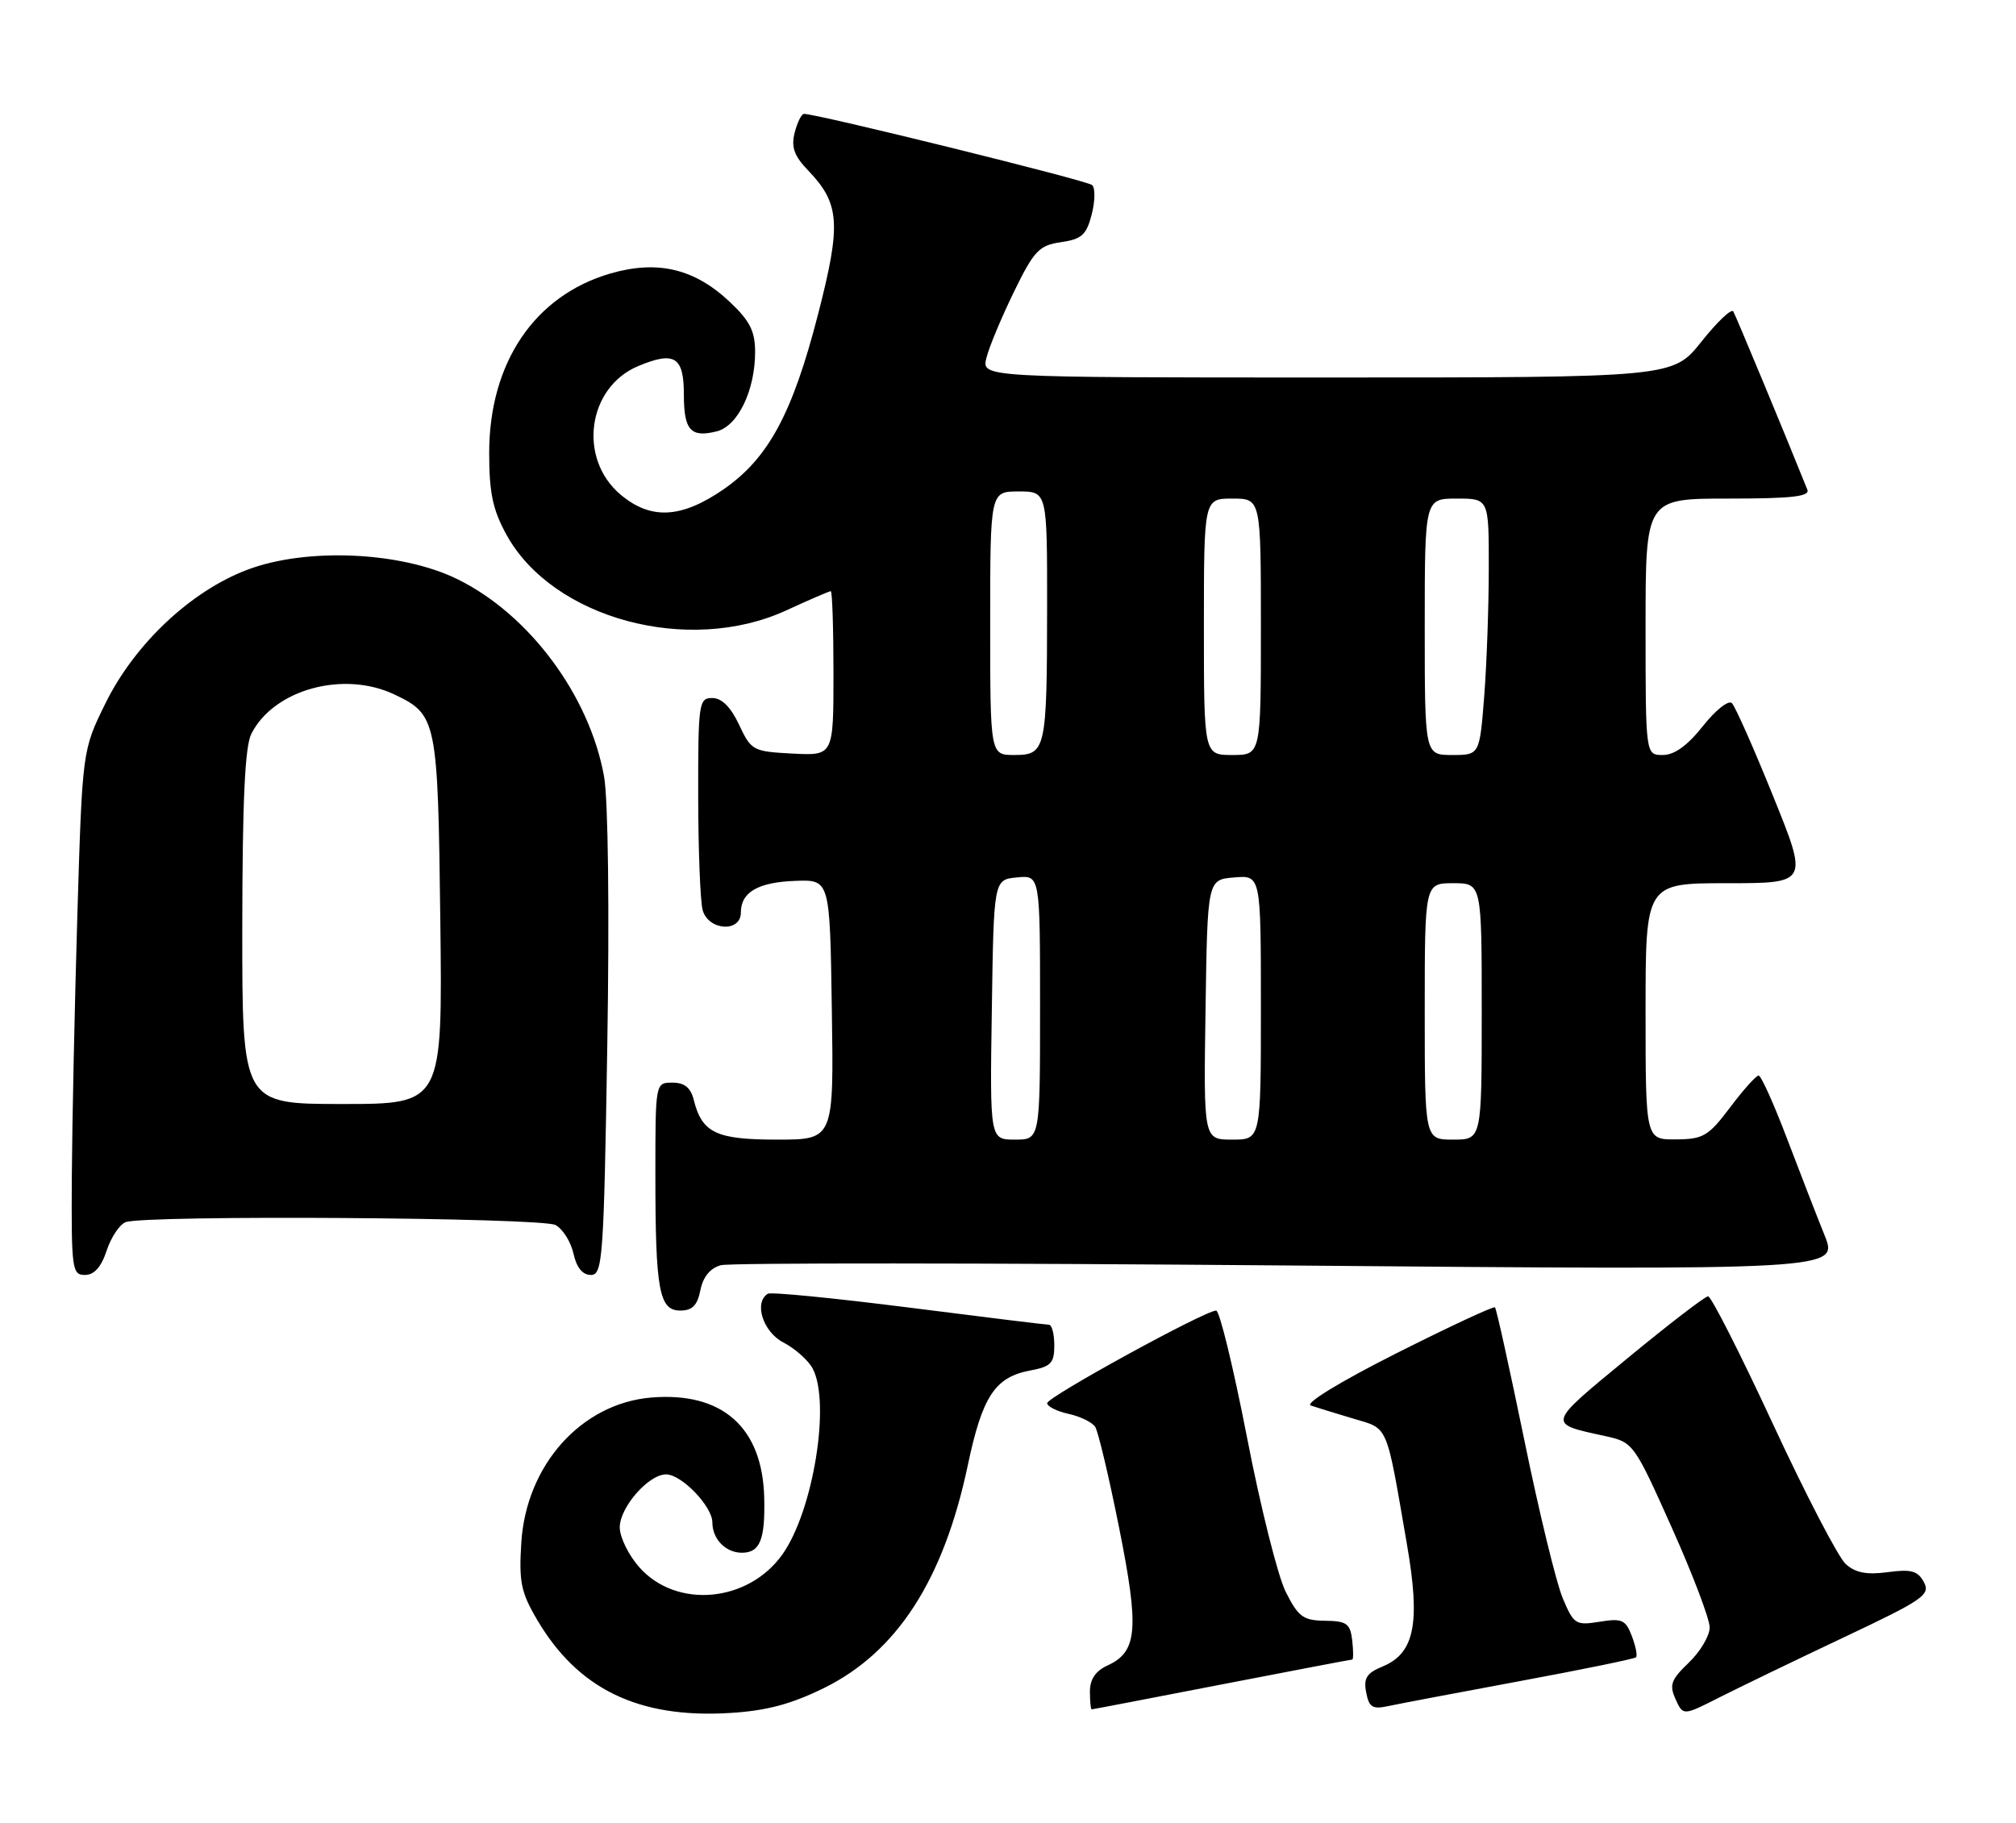<?xml version="1.0" encoding="UTF-8" standalone="no"?>
<!DOCTYPE svg PUBLIC "-//W3C//DTD SVG 1.1//EN" "http://www.w3.org/Graphics/SVG/1.1/DTD/svg11.dtd" >
<svg xmlns="http://www.w3.org/2000/svg" xmlns:xlink="http://www.w3.org/1999/xlink" version="1.1" viewBox="0 0 283 256">
 <g >
 <path fill="currentColor"
d=" M 115.66 237.00 C 125.91 231.95 132.45 221.83 135.85 205.75 C 137.90 196.02 139.67 193.34 144.64 192.41 C 147.53 191.87 148.00 191.38 148.00 188.89 C 148.00 187.30 147.66 186.00 147.25 185.99 C 146.84 185.99 137.96 184.90 127.53 183.57 C 117.09 182.25 108.20 181.37 107.78 181.64 C 105.79 182.87 107.11 187.01 109.97 188.48 C 111.60 189.33 113.45 190.97 114.07 192.12 C 116.64 196.92 114.16 212.15 109.83 218.24 C 105.03 224.99 94.99 225.91 89.78 220.08 C 88.25 218.37 87.00 215.83 87.00 214.44 C 87.00 211.62 91.04 207.00 93.50 207.00 C 95.68 207.00 100.00 211.49 100.00 213.75 C 100.00 216.08 101.87 218.00 104.14 218.00 C 106.68 218.00 107.42 216.19 107.28 210.31 C 107.05 200.40 101.41 195.39 91.43 196.21 C 81.62 197.03 73.87 205.67 73.18 216.57 C 72.83 222.05 73.13 223.55 75.37 227.36 C 81.10 237.14 89.62 241.28 102.44 240.50 C 107.59 240.19 111.01 239.28 115.66 237.00 Z  M 258.81 229.89 C 270.01 224.60 271.02 223.90 270.07 222.13 C 269.22 220.54 268.30 220.28 264.99 220.73 C 262.03 221.12 260.46 220.82 259.09 219.58 C 258.06 218.65 253.47 209.82 248.89 199.95 C 244.31 190.08 240.21 182.00 239.78 182.00 C 239.35 182.00 234.24 185.93 228.42 190.73 C 217.04 200.12 217.12 199.83 225.41 201.64 C 229.26 202.49 229.41 202.69 234.66 214.43 C 237.60 220.99 240.00 227.31 240.00 228.49 C 240.00 229.66 238.68 231.89 237.07 233.43 C 234.57 235.83 234.30 236.56 235.21 238.56 C 236.27 240.90 236.27 240.90 241.39 238.30 C 244.20 236.88 252.04 233.09 258.81 229.89 Z  M 171.50 236.49 C 181.40 234.57 189.64 233.00 189.82 233.00 C 189.99 233.00 189.99 231.78 189.82 230.30 C 189.54 227.94 189.05 227.59 186.00 227.55 C 182.94 227.51 182.25 227.00 180.49 223.50 C 179.38 221.30 176.93 211.51 175.04 201.75 C 173.14 191.99 171.20 184.00 170.72 184.00 C 169.15 184.00 147.00 196.14 147.00 197.00 C 147.00 197.46 148.34 198.14 149.99 198.50 C 151.63 198.86 153.32 199.68 153.74 200.33 C 154.16 200.97 155.67 207.35 157.10 214.50 C 159.95 228.76 159.68 231.91 155.45 233.84 C 153.79 234.60 153.00 235.77 153.00 237.48 C 153.00 238.87 153.11 240.00 153.25 239.99 C 153.39 239.99 161.60 238.41 171.50 236.49 Z  M 213.38 236.02 C 222.11 234.40 229.44 232.90 229.66 232.68 C 229.88 232.46 229.61 231.11 229.07 229.69 C 228.20 227.41 227.68 227.18 224.55 227.69 C 221.19 228.23 220.92 228.06 219.37 224.38 C 218.47 222.25 216.04 212.26 213.98 202.19 C 211.91 192.12 210.06 183.73 209.86 183.55 C 209.66 183.36 203.43 186.27 196.00 190.01 C 188.19 193.95 183.13 197.03 184.00 197.33 C 184.82 197.61 187.51 198.43 189.97 199.17 C 194.97 200.66 194.54 199.66 197.50 216.81 C 199.42 227.88 198.58 232.10 194.11 233.96 C 191.85 234.89 191.39 235.60 191.78 237.61 C 192.18 239.71 192.67 240.01 194.88 239.53 C 196.32 239.22 204.65 237.64 213.38 236.02 Z  M 98.32 181.13 C 98.70 179.25 99.70 178.04 101.20 177.63 C 102.46 177.29 138.28 177.31 180.80 177.67 C 258.10 178.33 258.10 178.33 256.12 173.41 C 255.03 170.71 252.65 164.57 250.82 159.76 C 248.99 154.95 247.22 151.01 246.87 151.01 C 246.52 151.00 244.72 153.01 242.87 155.47 C 239.82 159.52 239.10 159.94 235.25 159.97 C 231.00 160.00 231.00 160.00 231.00 142.00 C 231.00 124.00 231.00 124.00 242.43 124.00 C 253.85 124.00 253.85 124.00 248.91 111.79 C 246.20 105.07 243.59 99.19 243.12 98.72 C 242.65 98.25 240.83 99.69 239.05 101.94 C 236.88 104.68 235.05 106.00 233.42 106.00 C 231.00 106.00 231.00 106.00 231.00 88.00 C 231.00 70.00 231.00 70.00 242.61 70.00 C 251.49 70.00 254.10 69.71 253.71 68.75 C 250.65 61.11 243.67 44.32 243.31 43.72 C 243.05 43.29 241.04 45.20 238.84 47.97 C 234.83 53.00 234.83 53.00 186.31 53.00 C 137.78 53.00 137.78 53.00 138.47 50.25 C 138.84 48.74 140.58 44.58 142.32 41.00 C 145.17 35.17 145.86 34.45 148.94 34.00 C 151.85 33.58 152.51 32.98 153.25 30.11 C 153.73 28.25 153.76 26.39 153.31 25.98 C 152.61 25.34 114.63 15.96 112.86 15.99 C 112.51 15.99 111.92 17.19 111.55 18.64 C 111.04 20.67 111.48 21.89 113.47 23.96 C 117.91 28.60 118.10 31.45 114.84 44.11 C 111.24 58.10 107.85 64.37 101.54 68.72 C 95.63 72.79 91.35 73.01 87.11 69.44 C 81.09 64.37 82.46 54.38 89.58 51.40 C 94.70 49.26 96.00 50.08 96.00 55.41 C 96.00 60.41 96.96 61.48 100.62 60.56 C 103.59 59.81 106.00 54.82 106.00 49.40 C 106.00 46.50 105.26 45.04 102.46 42.40 C 97.49 37.71 92.31 36.48 85.68 38.40 C 75.04 41.50 68.68 50.92 68.67 63.58 C 68.67 69.21 69.17 71.57 71.10 75.08 C 77.57 86.85 96.64 92.01 110.37 85.70 C 113.60 84.21 116.41 83.00 116.62 83.00 C 116.83 83.00 117.00 88.20 117.00 94.55 C 117.00 106.10 117.00 106.10 111.25 105.80 C 105.70 105.51 105.45 105.38 103.75 101.75 C 102.58 99.26 101.31 98.00 99.99 98.00 C 98.10 98.00 98.00 98.68 98.01 111.75 C 98.02 119.31 98.30 126.51 98.63 127.75 C 99.41 130.66 104.00 130.97 104.00 128.12 C 104.00 125.25 106.43 123.85 111.70 123.67 C 116.50 123.50 116.50 123.50 116.77 141.75 C 117.05 160.00 117.05 160.00 109.09 160.00 C 100.53 160.00 98.55 159.06 97.39 154.43 C 96.96 152.70 96.09 152.00 94.39 152.00 C 92.00 152.00 92.00 152.00 92.00 164.88 C 92.00 181.16 92.52 184.00 95.50 184.00 C 97.18 184.00 97.90 183.27 98.32 181.13 Z  M 14.97 175.59 C 15.59 173.71 16.79 171.91 17.63 171.59 C 20.31 170.56 76.01 170.93 77.98 171.99 C 79.00 172.54 80.13 174.34 80.50 175.99 C 80.93 177.96 81.77 179.00 82.94 179.00 C 84.60 179.00 84.76 176.82 85.25 146.75 C 85.56 127.68 85.37 112.27 84.80 109.04 C 82.76 97.65 74.28 86.24 64.18 81.30 C 56.30 77.44 43.06 76.85 34.75 79.98 C 26.81 82.97 18.91 90.40 14.80 98.75 C 11.56 105.34 11.56 105.34 10.86 128.42 C 10.48 141.12 10.13 157.69 10.08 165.25 C 10.01 178.18 10.11 179.00 11.92 179.00 C 13.22 179.00 14.21 177.90 14.97 175.59 Z  M 139.23 141.75 C 139.50 123.50 139.50 123.50 142.75 123.19 C 146.00 122.87 146.00 122.87 146.00 141.44 C 146.00 160.00 146.00 160.00 142.48 160.00 C 138.95 160.00 138.95 160.00 139.23 141.75 Z  M 169.23 141.75 C 169.50 123.50 169.50 123.50 173.25 123.19 C 177.00 122.88 177.00 122.88 177.00 141.44 C 177.00 160.00 177.00 160.00 172.98 160.00 C 168.95 160.00 168.95 160.00 169.23 141.75 Z  M 200.00 142.00 C 200.00 124.00 200.00 124.00 204.00 124.00 C 208.00 124.00 208.00 124.00 208.00 142.00 C 208.00 160.00 208.00 160.00 204.00 160.00 C 200.00 160.00 200.00 160.00 200.00 142.00 Z  M 139.00 87.50 C 139.00 69.00 139.00 69.00 143.00 69.00 C 147.00 69.00 147.00 69.00 146.99 85.25 C 146.97 105.31 146.82 106.00 142.38 106.00 C 139.00 106.00 139.00 106.00 139.00 87.50 Z  M 169.00 88.00 C 169.00 70.00 169.00 70.00 173.00 70.00 C 177.00 70.00 177.00 70.00 177.00 88.00 C 177.00 106.00 177.00 106.00 173.00 106.00 C 169.00 106.00 169.00 106.00 169.00 88.00 Z  M 200.00 88.00 C 200.00 70.00 200.00 70.00 204.50 70.00 C 209.00 70.00 209.00 70.00 208.99 79.75 C 208.99 85.11 208.70 93.21 208.35 97.75 C 207.70 106.00 207.70 106.00 203.85 106.00 C 200.00 106.00 200.00 106.00 200.00 88.00 Z  M 34.01 130.25 C 34.03 112.46 34.38 104.81 35.28 103.03 C 38.43 96.80 48.21 94.11 55.36 97.50 C 61.33 100.34 61.47 101.01 61.81 129.25 C 62.12 155.00 62.12 155.00 48.06 155.00 C 34.00 155.00 34.00 155.00 34.01 130.25 Z "/>
</g>
</svg>